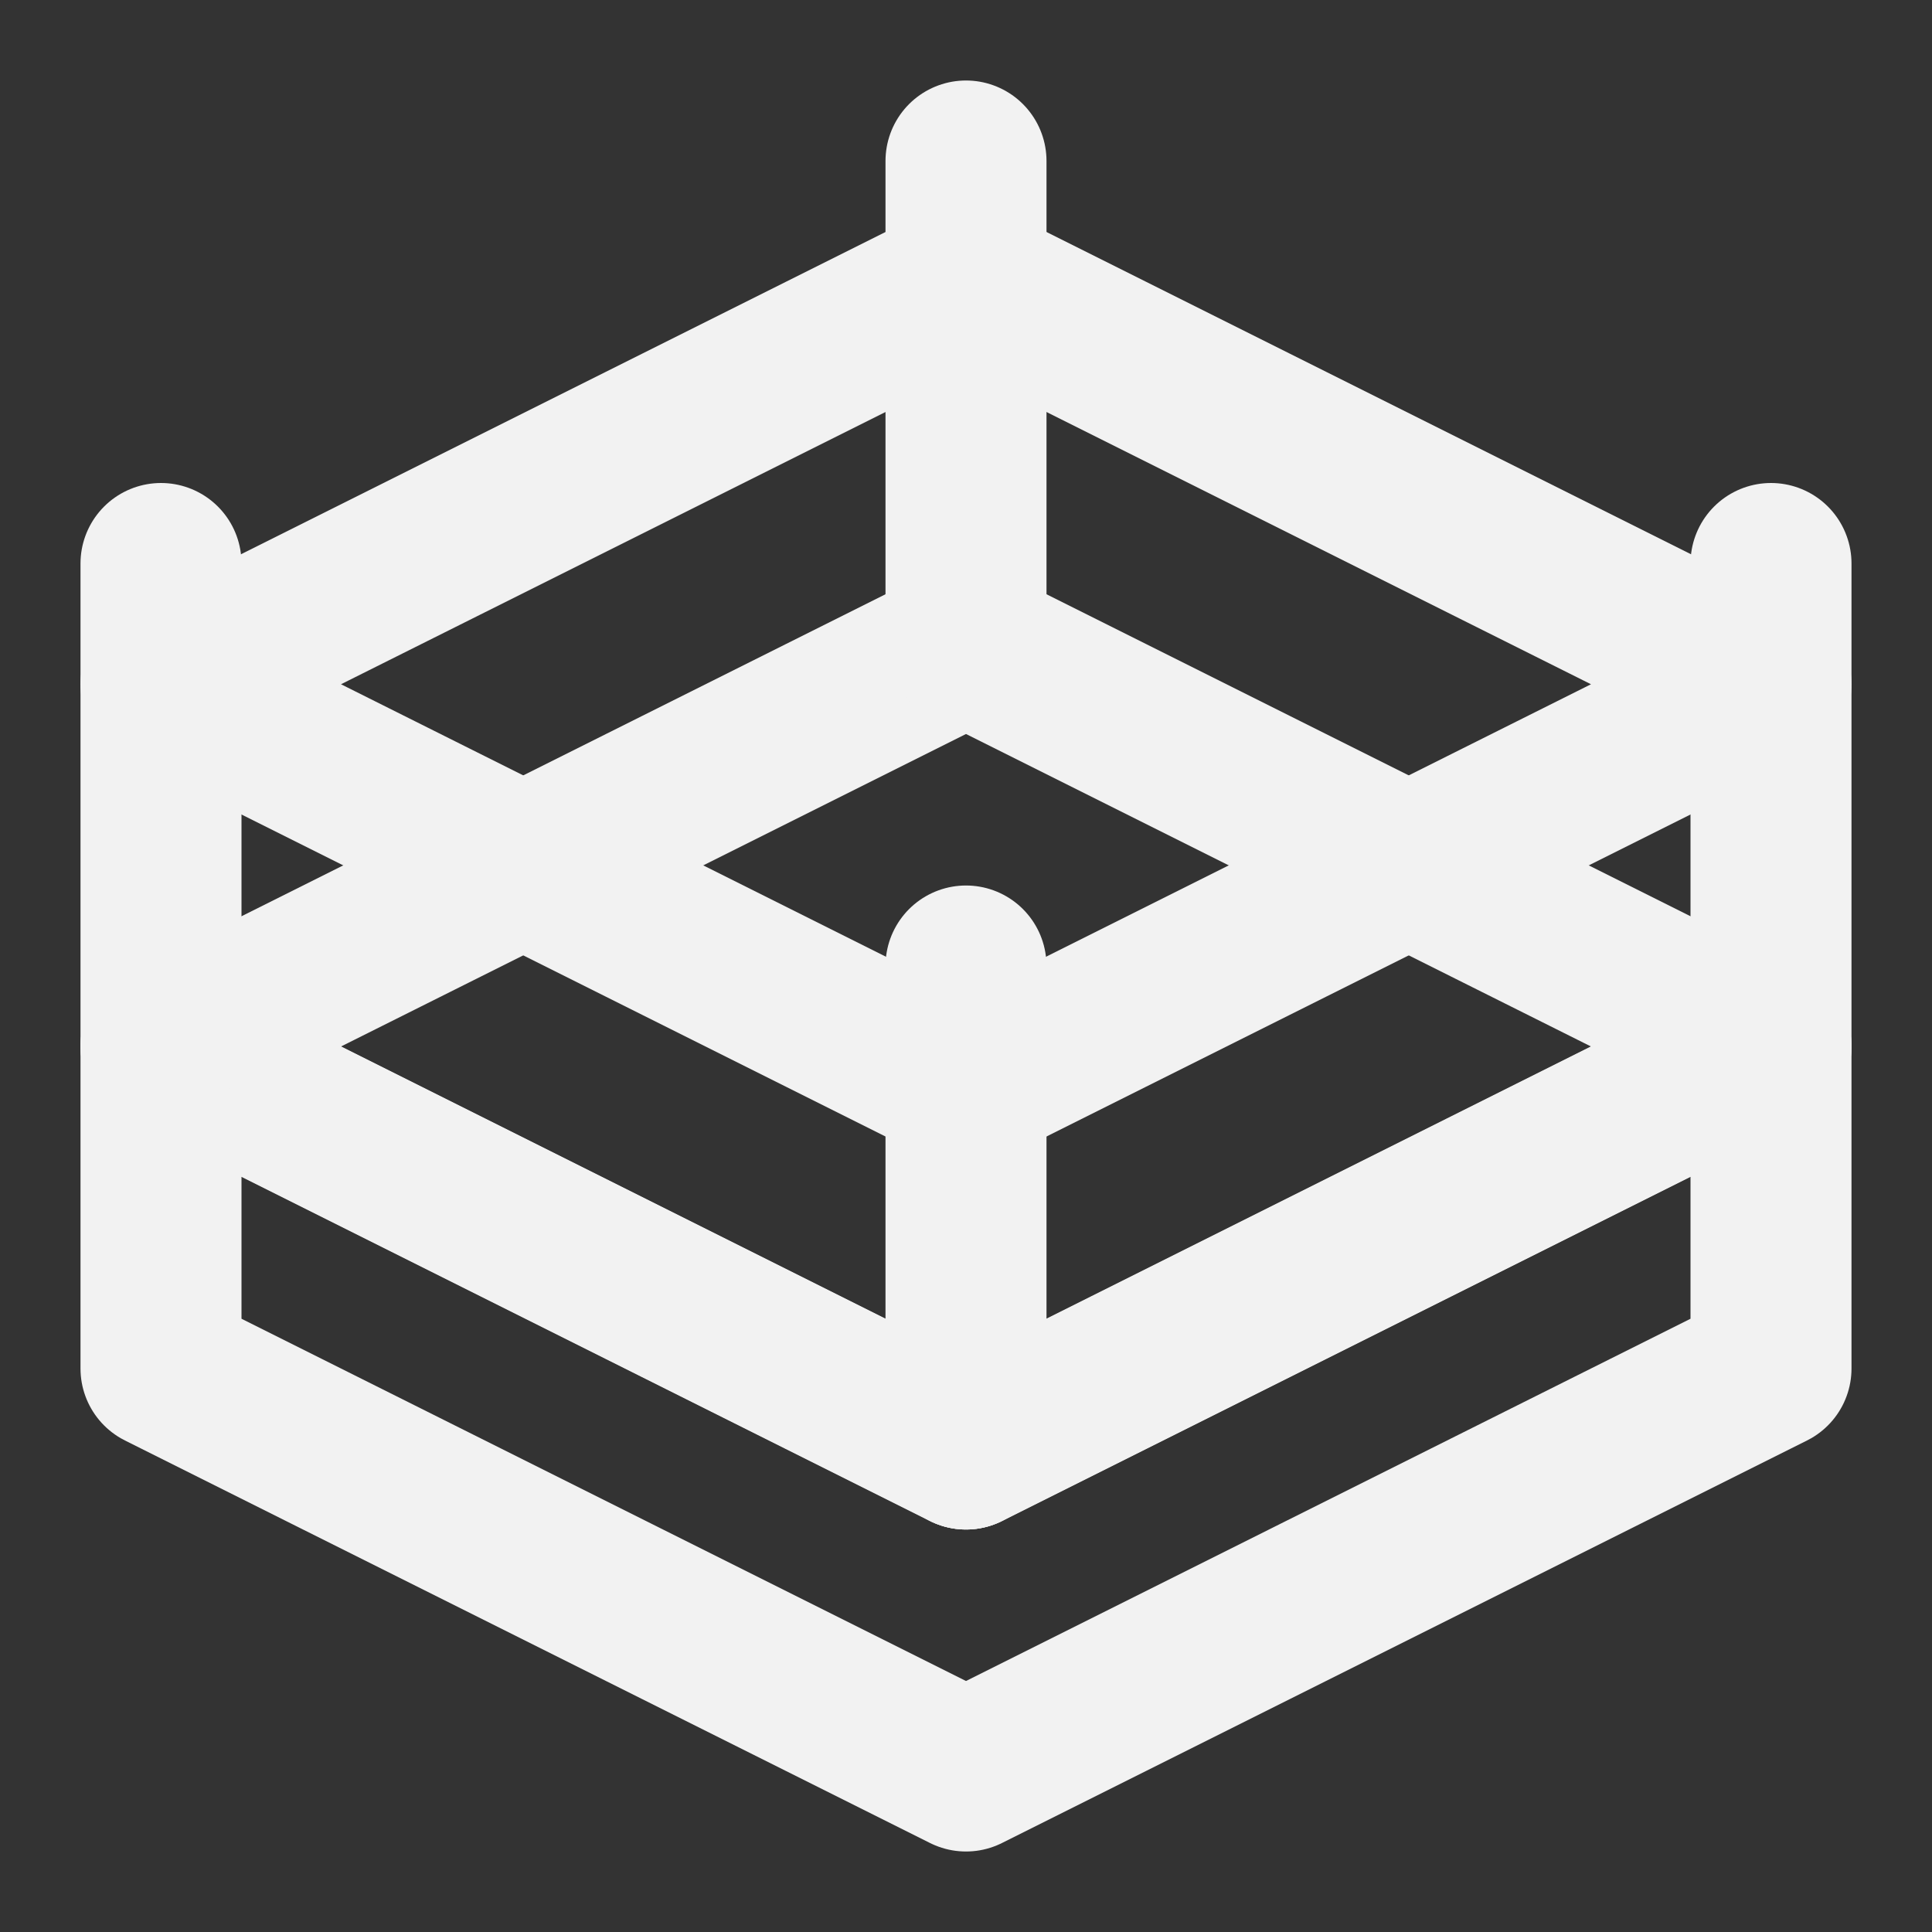 <?xml version="1.0" encoding="UTF-8"?><svg width="24" height="24" viewBox="0 0 48 48" fill="none" xmlns="http://www.w3.org/2000/svg"><rect x="0" y="0" width="48" height="48" fill="#333333" stroke="none"/><path d="M44 26L24 36L4 26L24 16L44 26Z" stroke="#F2F2F2" stroke-width="4" stroke-miterlimit="2" stroke-linejoin="round"/><path d="M24 7L44 17L24 27L4 17L24 7Z" stroke="#F2F2F2" stroke-width="4" stroke-miterlimit="2" stroke-linejoin="round"/><path d="M44 26V34L24 44L4 34V26L24 36L44 26Z" fill="none" stroke="#F2F2F2" stroke-width="4" stroke-miterlimit="2" stroke-linecap="round" stroke-linejoin="round"/><path d="M44 14V17V26" stroke="#F2F2F2" stroke-width="4" stroke-miterlimit="2" stroke-linecap="round" stroke-linejoin="round"/><path d="M4 26V17V14" stroke="#F2F2F2" stroke-width="4" stroke-miterlimit="2" stroke-linecap="round" stroke-linejoin="round"/><path d="M24 36V24" stroke="#F2F2F2" stroke-width="4" stroke-miterlimit="2" stroke-linecap="round" stroke-linejoin="round"/><path d="M24 16V4" stroke="#F2F2F2" stroke-width="4" stroke-miterlimit="2" stroke-linecap="round" stroke-linejoin="round"/></svg>